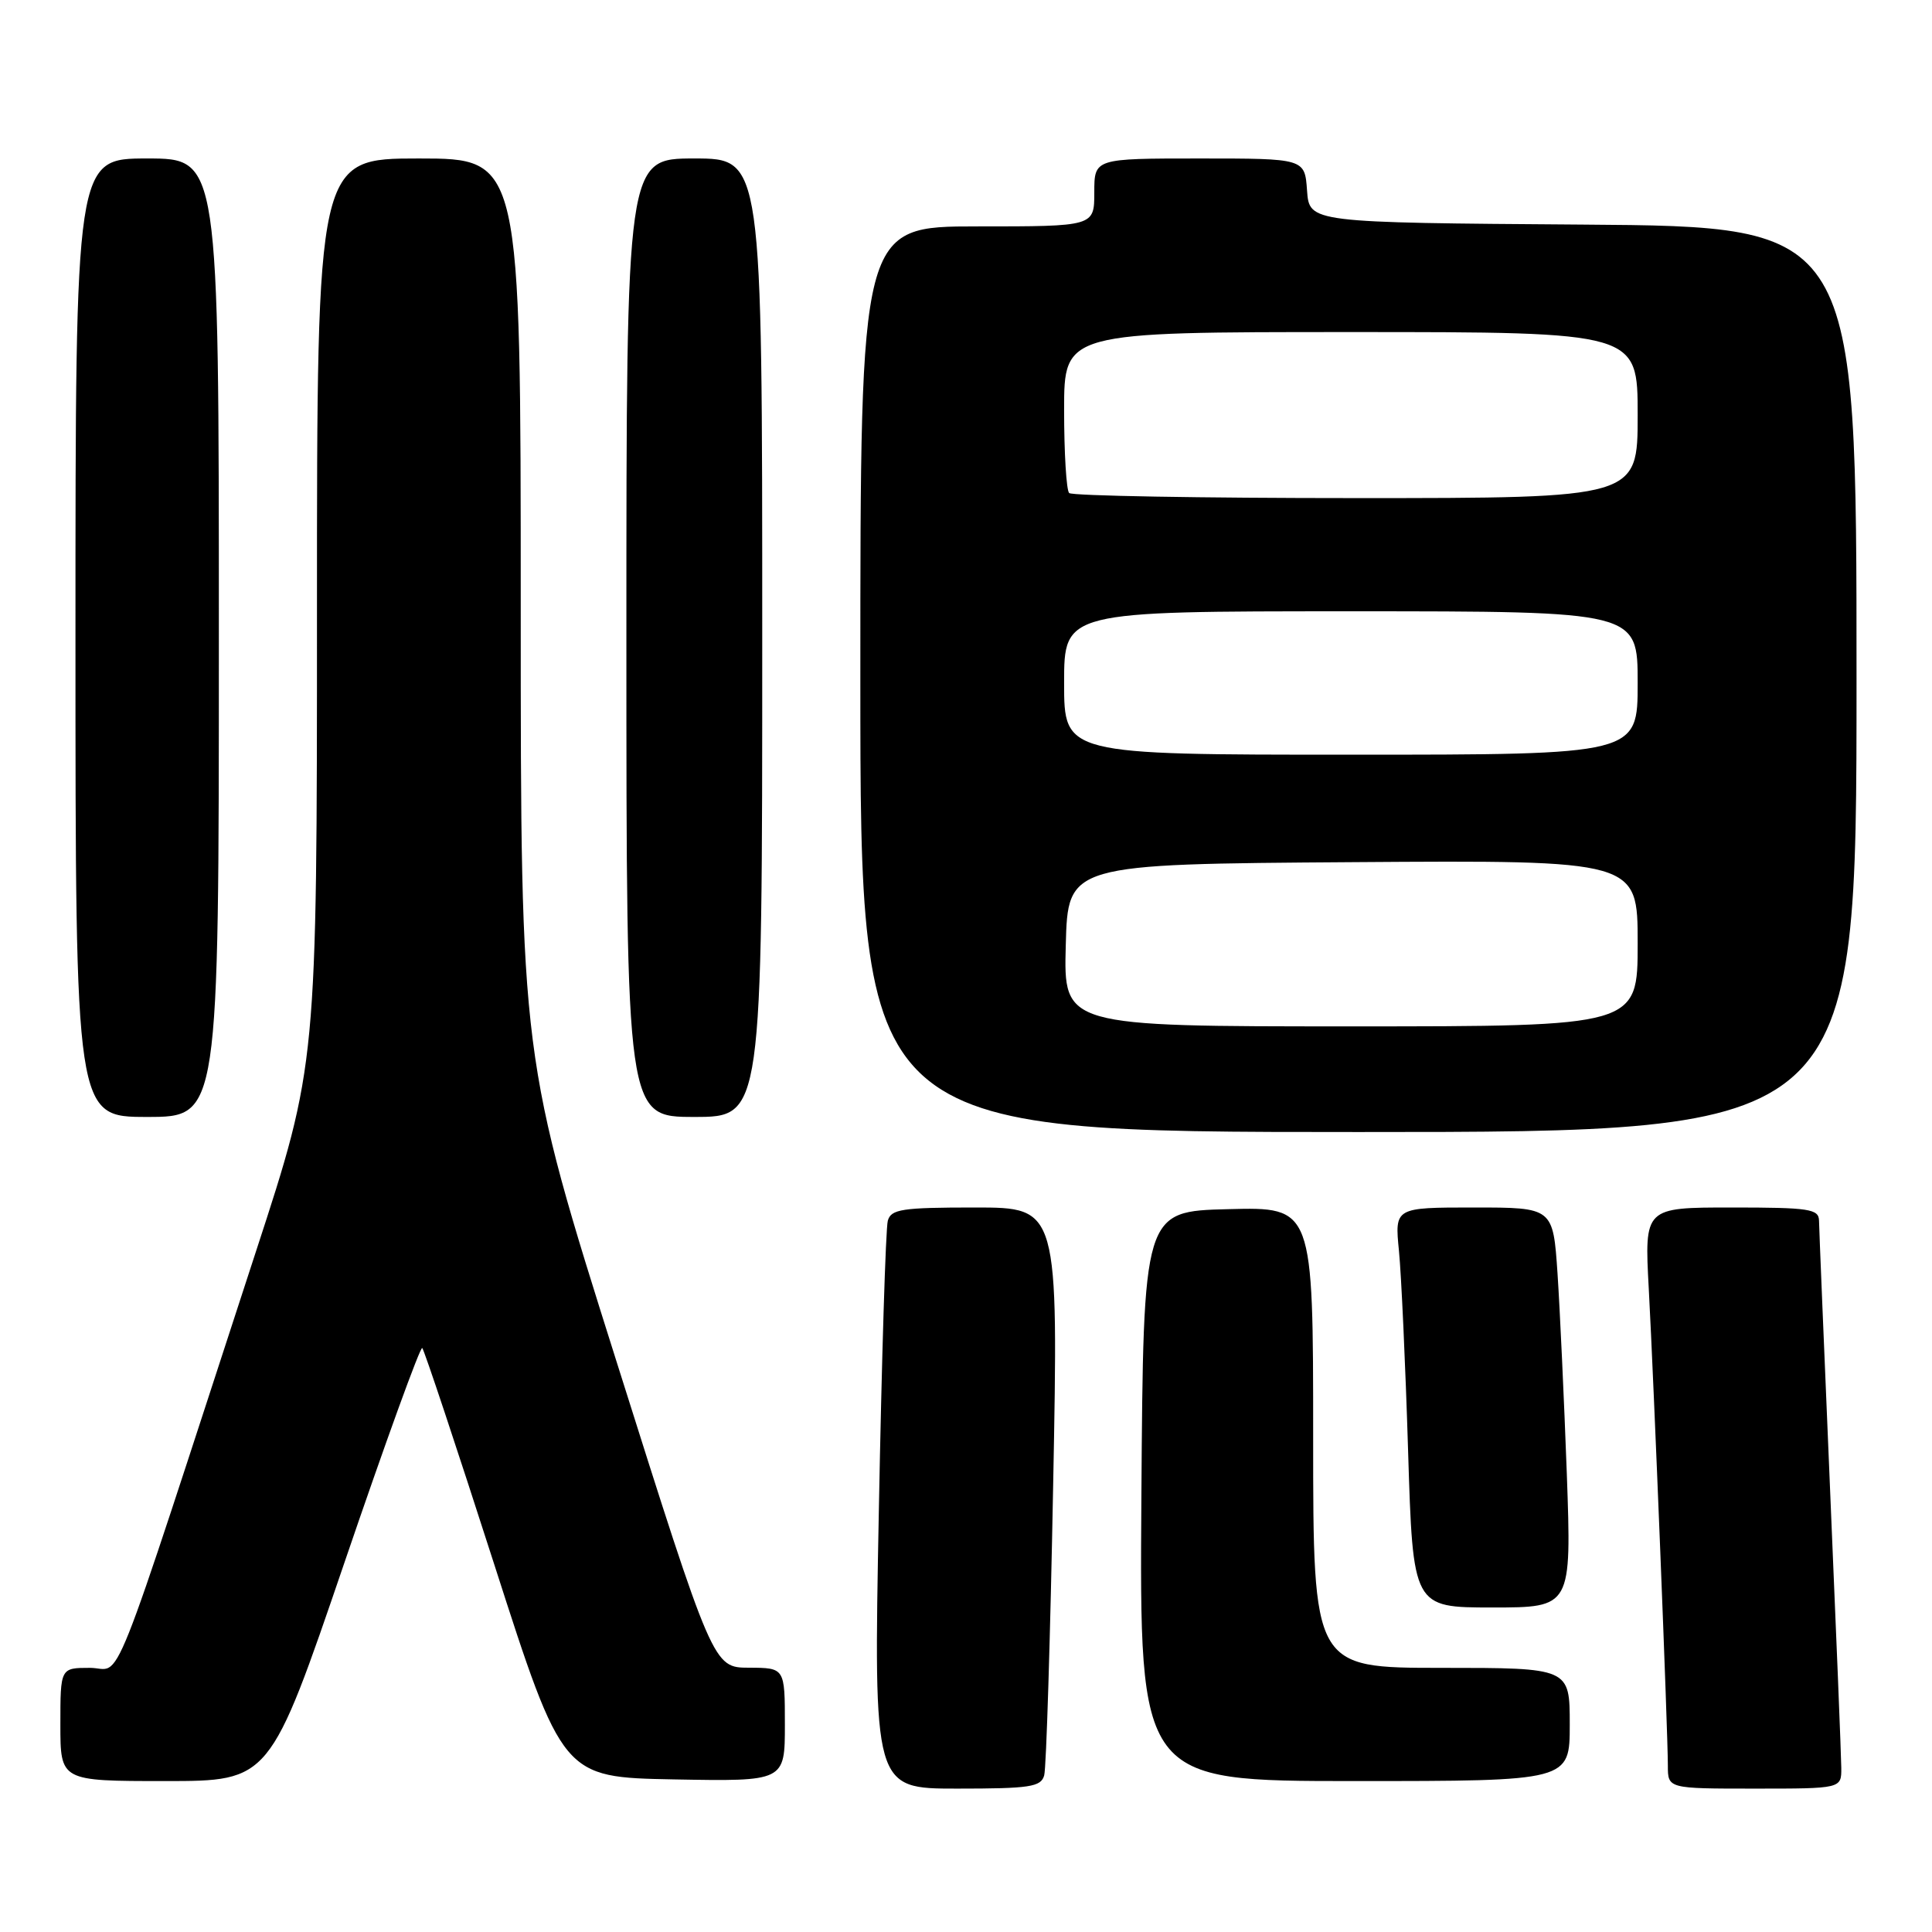 <?xml version="1.0" encoding="UTF-8" standalone="no"?>
<!DOCTYPE svg PUBLIC "-//W3C//DTD SVG 1.1//EN" "http://www.w3.org/Graphics/SVG/1.1/DTD/svg11.dtd" >
<svg xmlns="http://www.w3.org/2000/svg" xmlns:xlink="http://www.w3.org/1999/xlink" version="1.1" viewBox="0 0 256 256">
 <g >
 <path fill="currentColor"
d=" M 138.36 235.25 C 138.64 234.29 139.17 216.96 139.55 196.75 C 140.25 160.00 140.25 160.00 129.19 160.00 C 119.52 160.00 118.07 160.22 117.64 161.75 C 117.36 162.71 116.83 180.04 116.45 200.25 C 115.75 237.00 115.75 237.00 126.81 237.00 C 136.48 237.00 137.93 236.78 138.36 235.25 Z  M 243.98 234.25 C 243.97 232.74 243.30 216.20 242.50 197.50 C 241.71 178.80 241.04 162.71 241.03 161.75 C 241.00 160.19 239.77 160.00 229.45 160.00 C 217.89 160.00 217.89 160.00 218.47 170.75 C 219.15 183.35 221.00 229.54 221.00 233.96 C 221.00 237.00 221.00 237.00 232.50 237.00 C 244.00 237.00 244.00 237.00 243.98 234.25 Z  M 45.63 207.08 C 51.05 191.18 55.70 178.37 55.95 178.62 C 56.21 178.87 60.50 191.77 65.49 207.29 C 74.56 235.50 74.56 235.50 89.28 235.78 C 104.00 236.05 104.00 236.05 104.00 228.53 C 104.00 221.00 104.00 221.00 99.25 220.98 C 94.50 220.97 94.50 220.97 81.75 180.59 C 69.00 140.22 69.00 140.22 69.00 80.61 C 69.00 21.00 69.00 21.00 55.50 21.00 C 42.00 21.00 42.00 21.00 42.00 81.03 C 42.00 141.07 42.00 141.07 33.93 165.78 C 13.99 226.87 16.34 221.00 11.92 221.00 C 8.00 221.00 8.00 221.00 8.00 228.50 C 8.00 236.00 8.00 236.00 21.88 236.00 C 35.76 236.00 35.76 236.00 45.63 207.08 Z  M 208.00 228.50 C 208.00 221.00 208.00 221.00 191.00 221.00 C 174.00 221.00 174.00 221.00 174.00 190.47 C 174.00 159.93 174.00 159.93 162.75 160.22 C 151.50 160.50 151.50 160.50 151.24 198.25 C 150.98 236.00 150.98 236.00 179.49 236.00 C 208.00 236.00 208.00 236.00 208.00 228.50 Z  M 207.61 195.25 C 207.25 185.49 206.70 173.56 206.38 168.75 C 205.79 160.00 205.79 160.00 195.30 160.00 C 184.80 160.00 184.80 160.00 185.37 165.75 C 185.68 168.91 186.23 180.84 186.58 192.25 C 187.22 213.00 187.22 213.00 197.73 213.00 C 208.24 213.00 208.24 213.00 207.61 195.25 Z  M 246.00 90.01 C 246.00 30.02 246.00 30.02 209.75 29.76 C 173.50 29.50 173.50 29.50 173.19 25.25 C 172.89 21.00 172.89 21.00 158.94 21.00 C 145.00 21.00 145.00 21.00 145.00 25.50 C 145.00 30.00 145.00 30.00 129.50 30.00 C 114.00 30.00 114.00 30.00 114.00 90.00 C 114.00 150.00 114.00 150.00 180.00 150.00 C 246.00 150.00 246.00 150.00 246.00 90.01 Z  M 29.00 84.50 C 29.00 21.00 29.00 21.00 19.50 21.00 C 10.00 21.00 10.00 21.00 10.00 84.50 C 10.00 148.00 10.00 148.00 19.50 148.00 C 29.00 148.00 29.00 148.00 29.00 84.50 Z  M 101.00 84.50 C 101.00 21.00 101.00 21.00 92.00 21.00 C 83.00 21.00 83.00 21.00 83.00 84.50 C 83.00 148.00 83.00 148.00 92.00 148.00 C 101.00 148.00 101.00 148.00 101.00 84.50 Z  M 141.22 125.25 C 141.50 114.50 141.50 114.50 179.25 114.24 C 217.00 113.98 217.00 113.98 217.00 124.99 C 217.00 136.00 217.00 136.00 178.97 136.00 C 140.93 136.00 140.93 136.00 141.22 125.25 Z  M 141.00 90.50 C 141.00 81.00 141.00 81.00 179.00 81.00 C 217.00 81.00 217.00 81.00 217.00 90.50 C 217.00 100.00 217.00 100.00 179.00 100.00 C 141.00 100.00 141.00 100.00 141.00 90.50 Z  M 141.67 65.33 C 141.30 64.97 141.00 60.02 141.00 54.33 C 141.00 44.00 141.00 44.00 179.00 44.00 C 217.00 44.00 217.00 44.00 217.00 55.00 C 217.00 66.00 217.00 66.00 179.67 66.00 C 159.13 66.00 142.03 65.70 141.67 65.33 Z "/>
</g>
</svg>